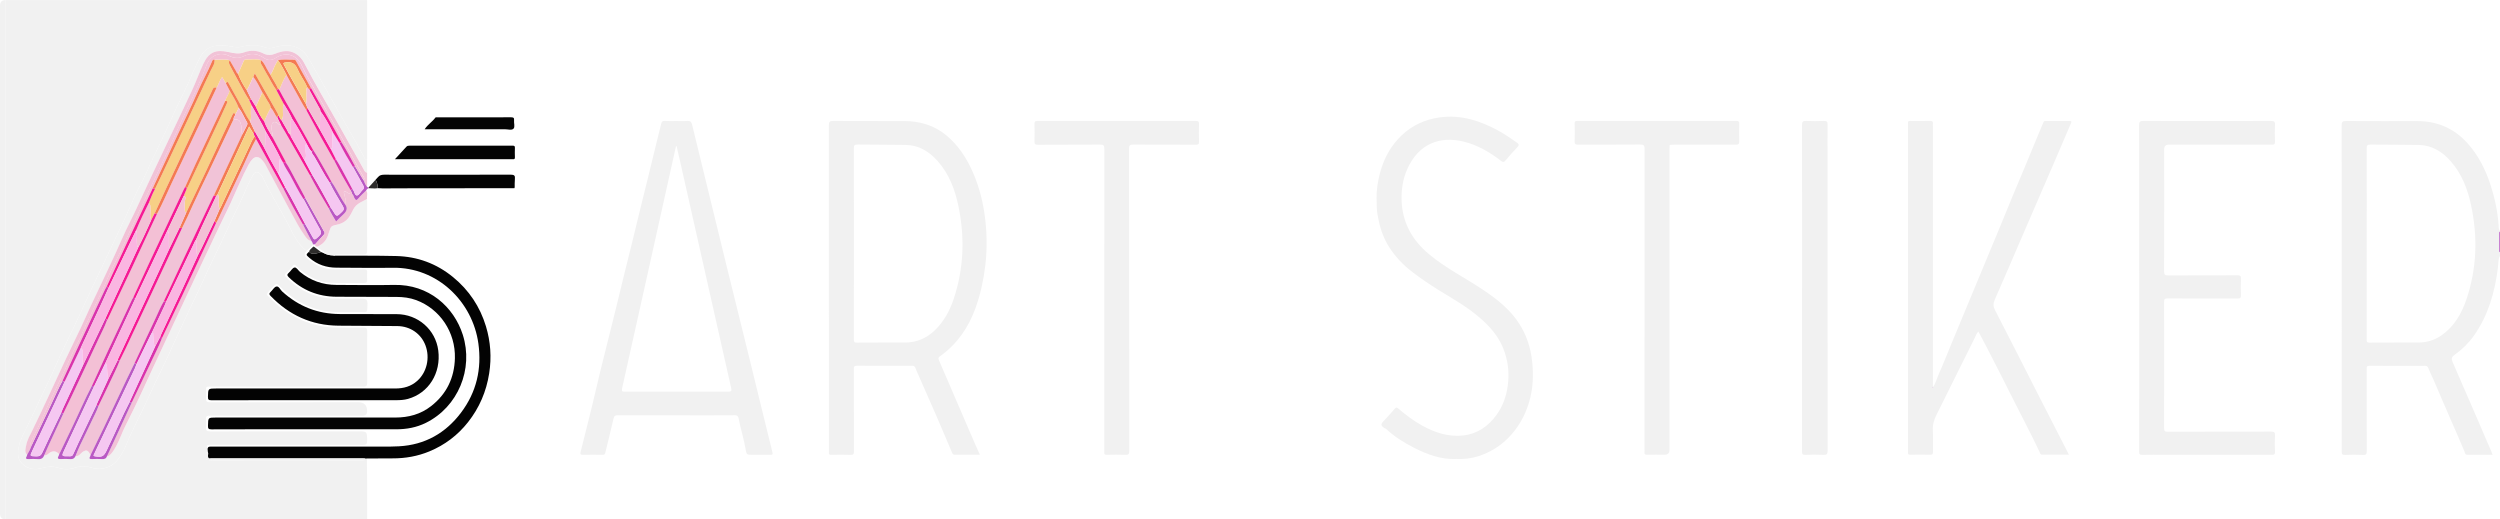 <svg width="231" height="48" viewBox="0 0 231 48" fill="none" xmlns="http://www.w3.org/2000/svg">
<g clip-path="url(#clip0_130_1938)">
<path d="M33.899 42.367C33.908 43.022 33.919 43.674 33.921 44.329C33.924 45.551 33.921 46.773 33.921 47.992H0.528V0.005H33.921C33.921 4.929 33.921 9.852 33.921 14.775C33.726 14.767 33.677 14.589 33.614 14.468C32.815 12.964 31.95 11.496 31.11 10.016C30.237 8.479 29.394 6.926 28.513 5.392C28.299 5.016 28.005 4.679 27.602 4.471C26.965 4.145 26.303 4.137 25.622 4.304C25.276 4.389 24.944 4.531 24.568 4.4C23.832 4.14 23.086 4.107 22.325 4.318C22.13 4.372 21.905 4.392 21.68 4.348C21.211 4.257 20.736 4.183 20.25 4.203C19.459 4.233 18.872 4.567 18.504 5.268C18.084 6.071 17.735 6.907 17.367 7.734C16.95 8.674 16.459 9.578 16.047 10.518C15.226 12.386 14.301 14.208 13.472 16.074C13.175 16.742 12.791 17.375 12.497 18.044C11.503 20.312 10.427 22.545 9.365 24.784C8.794 25.986 8.228 27.189 7.679 28.4C6.757 30.427 5.733 32.408 4.846 34.452C4.489 35.274 4.069 36.066 3.701 36.882C3.306 37.756 2.886 38.619 2.471 39.488C2.199 40.055 1.873 40.6 1.744 41.233C1.617 41.844 1.585 42.427 2.095 42.896C2.633 43.389 3.273 43.433 3.937 43.241C4.431 43.099 4.906 43.071 5.406 43.233C5.914 43.397 6.446 43.394 6.952 43.216C7.462 43.038 7.945 43.044 8.456 43.216C9.302 43.498 10.295 43.208 10.809 42.57C11.157 42.134 11.44 41.649 11.649 41.14C12.341 39.449 13.236 37.855 13.969 36.186C14.386 35.238 14.864 34.318 15.303 33.378C16.22 31.408 17.104 29.422 18.053 27.468C18.627 26.29 19.132 25.082 19.717 23.91C20.365 22.611 20.953 21.279 21.576 19.97C21.889 19.309 22.221 18.657 22.515 17.986C22.778 17.378 23.034 16.762 23.374 16.186C23.58 15.838 23.788 15.808 24.069 16.096C24.143 16.172 24.22 16.257 24.266 16.353C24.928 17.784 25.768 19.118 26.509 20.504C27.014 21.452 27.423 22.496 28.324 23.189C28.129 23.416 28.068 23.605 28.348 23.846C29.092 24.49 29.919 24.901 30.926 24.896C31.827 24.89 32.727 24.901 33.628 24.89C33.855 24.888 33.946 24.956 33.927 25.189C33.91 25.405 33.91 25.627 33.927 25.844C33.943 26.068 33.869 26.151 33.633 26.148C32.612 26.137 31.591 26.164 30.572 26.134C29.971 26.115 29.397 25.931 28.851 25.66C28.294 25.384 27.805 25.024 27.382 24.575C27.28 24.466 27.173 24.386 27.066 24.553C26.891 24.825 26.644 25.027 26.419 25.249C26.284 25.381 26.287 25.471 26.421 25.594C26.663 25.816 26.888 26.052 27.149 26.255C28.197 27.068 29.378 27.537 30.709 27.581C31.467 27.605 32.225 27.586 32.982 27.586C34.006 27.586 34.004 27.586 33.927 28.614C33.916 28.759 33.877 28.838 33.718 28.833C32.535 28.797 31.349 28.926 30.171 28.756C29.312 28.633 28.502 28.348 27.736 27.923C26.989 27.509 26.347 26.978 25.762 26.37C25.62 26.222 25.518 26.186 25.367 26.359C25.169 26.592 24.936 26.789 24.747 27.035C24.637 27.178 24.656 27.255 24.771 27.359C25.101 27.663 25.403 27.994 25.751 28.277C27.297 29.531 29.051 30.219 31.047 30.271C31.893 30.293 32.738 30.285 33.584 30.271C33.864 30.266 33.932 30.359 33.93 30.625C33.919 32.189 33.913 33.753 33.932 35.318C33.938 35.655 33.842 35.734 33.512 35.731C28.848 35.72 24.181 35.723 19.517 35.723C19.429 35.723 19.341 35.729 19.253 35.723C19.099 35.715 19.036 35.781 19.039 35.934C19.045 36.208 19.064 36.482 19.034 36.753C19.001 37.085 19.108 37.175 19.448 37.172C23.992 37.161 28.538 37.164 33.081 37.164C33.645 37.164 33.926 37.441 33.924 37.994C33.924 38.272 33.779 38.411 33.488 38.411C29.886 38.411 26.287 38.411 22.685 38.411C21.598 38.411 20.511 38.419 19.423 38.405C19.138 38.403 18.992 38.455 19.031 38.778C19.058 39.005 19.056 39.238 19.031 39.466C18.995 39.789 19.124 39.863 19.434 39.86C23.978 39.849 28.524 39.855 33.068 39.855C33.921 39.855 33.908 39.855 33.927 40.709C33.935 41.025 33.844 41.109 33.526 41.109C30.1 41.099 26.677 41.101 23.25 41.101C21.977 41.101 20.703 41.101 19.432 41.101C19.088 41.101 19.045 41.178 19.182 41.485C19.19 41.586 19.201 41.69 19.209 41.792C19.036 41.737 19.039 41.863 19.036 41.97C19.031 42.118 19.036 42.266 19.036 42.416C19.053 42.449 19.064 42.507 19.086 42.512C19.154 42.529 19.157 42.463 19.168 42.416C19.209 42.411 19.253 42.408 19.294 42.403C19.347 42.644 19.541 42.54 19.671 42.54C24.217 42.545 28.766 42.545 33.312 42.545C33.389 42.545 33.466 42.542 33.542 42.545C33.663 42.548 33.721 42.485 33.735 42.37C33.787 42.37 33.842 42.37 33.894 42.37L33.899 42.367Z" fill="#F1F1F1"/>
<path d="M230.994 23.638C230.813 23.994 230.854 24.389 230.805 24.764C230.517 27.008 229.913 29.14 228.589 31.016C228.103 31.704 227.5 32.293 226.81 32.783C226.525 32.986 226.489 33.148 226.629 33.471C227.84 36.233 229.029 39.003 230.223 41.772C230.253 41.841 230.272 41.915 230.311 42.022C229.517 42.022 228.746 42.022 227.974 42.022C227.769 42.022 227.76 41.813 227.714 41.704C227.305 40.72 226.874 39.748 226.445 38.772C225.918 37.575 225.413 36.37 224.894 35.17C224.721 34.772 224.526 34.386 224.362 33.986C224.299 33.836 224.213 33.803 224.065 33.803C222.352 33.805 220.642 33.811 218.929 33.8C218.676 33.8 218.682 33.918 218.682 34.099C218.684 36.624 218.679 39.153 218.69 41.679C218.69 41.962 218.632 42.052 218.336 42.035C217.789 42.008 217.238 42.011 216.691 42.035C216.42 42.046 216.373 41.953 216.373 41.707C216.381 37.967 216.378 34.224 216.378 30.485C216.378 24.183 216.378 17.885 216.37 11.583C216.37 11.279 216.425 11.181 216.754 11.181C218.962 11.197 221.166 11.186 223.373 11.189C225.213 11.189 226.761 11.868 227.991 13.227C229.001 14.345 229.663 15.668 230.127 17.09C230.517 18.285 230.777 19.509 230.868 20.767C230.882 20.959 230.86 21.172 230.992 21.348V21.413C230.942 21.427 230.923 21.463 230.923 21.509C230.923 22.082 230.923 22.652 230.923 23.224C230.923 23.271 230.942 23.307 230.992 23.32V23.649L230.994 23.638ZM218.684 22.504C218.684 25.457 218.684 28.411 218.684 31.364C218.684 31.548 218.684 31.66 218.934 31.66C220.45 31.646 221.962 31.66 223.478 31.649C224.266 31.644 224.988 31.419 225.633 30.959C226.789 30.134 227.456 28.964 227.898 27.66C228.867 24.794 228.955 21.874 228.32 18.929C227.999 17.438 227.456 16.041 226.426 14.877C225.649 14 224.699 13.419 223.497 13.394C222.006 13.364 220.513 13.381 219.019 13.361C218.739 13.359 218.682 13.444 218.682 13.709C218.693 16.641 218.687 19.572 218.687 22.504H218.684Z" fill="#F1F1F1"/>
<path d="M0.526 0.005V47.994C0.175 47.994 0 47.819 0 47.468C0 31.821 0 16.177 0 0.531C0 0.18 0.175 0.005 0.526 0.005Z" fill="#F1F1F1"/>
<path d="M230.994 23.31C230.944 23.296 230.925 23.26 230.925 23.214C230.925 22.641 230.925 22.071 230.925 21.499C230.925 21.452 230.944 21.416 230.994 21.403V23.307V23.31Z" fill="#B959C4"/>
<path d="M90.545 42.019C89.738 42.019 88.983 42.019 88.228 42.019C88.124 42.019 88.044 41.989 87.997 41.88C87.476 40.655 86.957 39.43 86.427 38.211C85.911 37.022 85.375 35.838 84.859 34.647C84.772 34.441 84.67 34.238 84.601 34.033C84.53 33.827 84.431 33.795 84.25 33.797C82.559 33.8 80.87 33.806 79.179 33.795C78.941 33.795 78.894 33.863 78.894 34.088C78.902 36.625 78.894 39.164 78.905 41.701C78.905 41.948 78.858 42.038 78.589 42.03C77.996 42.008 77.403 42.017 76.81 42.027C76.634 42.03 76.569 41.978 76.593 41.806C76.602 41.751 76.593 41.696 76.593 41.641C76.593 31.619 76.593 21.6 76.585 11.578C76.585 11.238 76.678 11.173 77 11.175C79.174 11.189 81.345 11.181 83.52 11.184C84.977 11.184 86.312 11.567 87.445 12.51C88.505 13.389 89.249 14.504 89.815 15.742C90.366 16.956 90.729 18.23 90.935 19.54C91.193 21.203 91.242 22.871 91.039 24.556C90.877 25.893 90.594 27.195 90.141 28.455C89.491 30.263 88.439 31.795 86.852 32.921C86.688 33.036 86.685 33.115 86.756 33.279C87.879 35.877 88.999 38.48 90.119 41.08C90.251 41.384 90.391 41.685 90.545 42.025V42.019ZM78.902 22.499C78.902 25.452 78.902 28.405 78.897 31.359C78.897 31.567 78.918 31.663 79.171 31.66C80.654 31.647 82.133 31.655 83.616 31.652C84.686 31.652 85.601 31.263 86.372 30.523C87.215 29.715 87.753 28.721 88.118 27.633C89.054 24.83 89.159 21.973 88.568 19.09C88.25 17.534 87.701 16.066 86.614 14.855C85.839 13.992 84.9 13.416 83.709 13.392C82.218 13.362 80.725 13.381 79.231 13.356C78.951 13.351 78.894 13.433 78.897 13.699C78.907 16.63 78.902 19.562 78.902 22.493V22.499Z" fill="#F1F1F1"/>
<path d="M178.603 35.775C178.867 35.411 178.96 34.973 179.141 34.57C179.556 33.641 179.926 32.693 180.316 31.753C180.657 30.934 180.997 30.112 181.337 29.293C181.689 28.449 182.038 27.605 182.389 26.764C182.784 25.811 183.18 24.86 183.575 23.907C183.97 22.953 184.371 22.003 184.764 21.049C185.162 20.088 185.552 19.121 185.95 18.159C186.35 17.195 186.759 16.236 187.16 15.274C187.503 14.449 187.844 13.619 188.187 12.795C188.393 12.299 188.604 11.808 188.807 11.312C188.851 11.208 188.906 11.175 189.022 11.178C189.757 11.186 190.493 11.184 191.229 11.178C191.399 11.178 191.437 11.211 191.361 11.384C190.754 12.778 190.161 14.178 189.56 15.575C188.665 17.652 187.764 19.726 186.866 21.8C186.018 23.767 185.178 25.737 184.313 27.696C184.157 28.049 184.165 28.315 184.346 28.666C185.692 31.266 187.009 33.88 188.338 36.485C189.233 38.238 190.133 39.989 191.031 41.74C191.07 41.816 191.105 41.893 191.166 42.014C190.315 42.014 189.499 42.014 188.684 42.014C188.522 42.014 188.503 41.866 188.459 41.77C187.731 40.208 186.919 38.691 186.147 37.154C185.274 35.416 184.401 33.679 183.504 31.953C183.278 31.521 183.051 31.085 182.803 30.636C182.628 30.8 182.567 31.019 182.471 31.211C181.291 33.578 180.121 35.953 178.938 38.318C178.71 38.775 178.567 39.227 178.595 39.748C178.631 40.414 178.595 41.082 178.606 41.751C178.611 41.97 178.543 42.025 178.331 42.019C177.727 42.005 177.123 42.008 176.519 42.019C176.349 42.019 176.275 41.975 176.3 41.8C176.308 41.734 176.3 41.669 176.3 41.603C176.3 31.603 176.3 21.603 176.3 11.603C176.3 11.118 176.248 11.181 176.714 11.178C177.252 11.178 177.791 11.189 178.329 11.173C178.551 11.167 178.631 11.241 178.6 11.452C178.589 11.526 178.6 11.605 178.6 11.682C178.6 19.57 178.6 27.46 178.6 35.348C178.6 35.49 178.606 35.633 178.609 35.775C178.6 35.795 178.584 35.814 178.587 35.83C178.595 35.866 178.614 35.863 178.622 35.83C178.625 35.814 178.611 35.792 178.606 35.775H178.603Z" fill="#F1F1F1"/>
<path d="M62.499 11.181C62.829 11.181 63.161 11.203 63.488 11.175C63.77 11.153 63.889 11.252 63.952 11.526C64.339 13.148 64.742 14.77 65.138 16.389C65.783 19.025 66.422 21.663 67.07 24.299C67.823 27.362 68.586 30.422 69.338 33.488C70.016 36.246 70.68 39.011 71.367 41.767C71.422 41.992 71.375 42.027 71.169 42.025C70.609 42.016 70.049 42.022 69.489 42.022C69.011 42.022 68.978 42 68.904 41.551C68.74 40.567 68.429 39.619 68.243 38.644C68.204 38.444 68.111 38.364 67.877 38.367C66.296 38.381 64.715 38.375 63.136 38.373C61.127 38.373 59.117 38.375 57.11 38.37C56.874 38.37 56.751 38.397 56.69 38.677C56.46 39.726 56.18 40.767 55.935 41.814C55.897 41.983 55.842 42.025 55.683 42.025C55.068 42.019 54.453 42.014 53.838 42.025C53.627 42.03 53.605 41.94 53.646 41.773C53.984 40.425 54.327 39.077 54.656 37.726C54.933 36.589 55.189 35.449 55.466 34.312C55.93 32.416 56.41 30.526 56.88 28.63C57.16 27.496 57.432 26.359 57.709 25.222C57.934 24.299 58.17 23.378 58.395 22.457C58.672 21.32 58.947 20.183 59.224 19.049C59.428 18.219 59.636 17.389 59.839 16.559C60.141 15.332 60.438 14.104 60.737 12.877C60.855 12.392 60.981 11.91 61.097 11.425C61.138 11.246 61.209 11.164 61.415 11.175C61.775 11.197 62.14 11.181 62.502 11.181H62.499ZM62.508 13.471C62.469 13.529 62.453 13.54 62.45 13.556C60.797 20.992 59.15 28.43 57.486 35.863C57.418 36.175 57.506 36.192 57.767 36.189C60.937 36.181 64.108 36.181 67.279 36.189C67.567 36.189 67.622 36.129 67.559 35.846C66 28.948 64.449 22.049 62.895 15.151C62.771 14.6 62.642 14.052 62.508 13.466V13.471Z" fill="#F1F1F1"/>
<path d="M197.661 26.592C197.661 21.581 197.664 16.57 197.653 11.562C197.653 11.238 197.738 11.175 198.051 11.175C201.979 11.186 205.911 11.186 209.839 11.175C210.116 11.175 210.226 11.222 210.21 11.526C210.182 12.038 210.188 12.553 210.21 13.068C210.221 13.326 210.13 13.373 209.894 13.37C206.734 13.362 203.572 13.364 200.412 13.364C200.117 13.364 199.97 13.506 199.97 13.789C199.97 17.553 199.975 21.315 199.962 25.079C199.962 25.389 200.052 25.447 200.34 25.447C202.471 25.436 204.598 25.447 206.729 25.436C206.979 25.436 207.08 25.485 207.066 25.759C207.042 26.26 207.042 26.767 207.066 27.268C207.08 27.542 206.976 27.584 206.732 27.584C204.579 27.575 202.43 27.584 200.277 27.573C200.008 27.573 199.962 27.652 199.962 27.899C199.97 31.784 199.973 35.666 199.959 39.551C199.959 39.863 200.063 39.896 200.329 39.893C203.5 39.885 206.674 39.893 209.845 39.882C210.125 39.882 210.226 39.937 210.21 40.236C210.182 40.737 210.182 41.244 210.21 41.745C210.226 42.033 210.084 42.025 209.88 42.025C206.589 42.022 203.294 42.025 200.003 42.025C199.322 42.025 198.641 42.011 197.96 42.03C197.71 42.038 197.656 41.967 197.658 41.726C197.667 37.208 197.664 32.69 197.664 28.173V26.597L197.661 26.592Z" fill="#F1F1F1"/>
<path d="M134.564 42.411C133.153 42.468 131.893 42 130.682 41.386C129.737 40.907 128.84 40.348 128.06 39.619C128.033 39.592 127.978 39.592 127.945 39.57C127.566 39.329 127.56 39.2 127.865 38.885C128.217 38.52 128.554 38.14 128.884 37.756C128.999 37.622 129.065 37.636 129.194 37.745C129.899 38.34 130.63 38.898 131.445 39.345C132.609 39.981 133.842 40.381 135.176 40.241C136.494 40.101 137.507 39.4 138.278 38.337C138.866 37.531 139.184 36.611 139.316 35.644C139.478 34.447 139.349 33.279 138.877 32.134C138.407 30.994 137.625 30.134 136.713 29.345C135.519 28.309 134.141 27.556 132.809 26.726C132.019 26.23 131.25 25.704 130.506 25.137C129.672 24.501 128.966 23.764 128.4 22.896C127.901 22.134 127.58 21.296 127.396 20.394C127.316 20.011 127.226 19.611 127.217 19.238C127.206 18.627 127.168 18.011 127.242 17.392C127.313 16.811 127.429 16.244 127.596 15.688C127.964 14.468 128.584 13.392 129.51 12.509C130.501 11.564 131.695 11.025 133.054 10.844C135.006 10.584 136.771 11.156 138.454 12.077C139.044 12.4 139.596 12.784 140.148 13.167C140.345 13.307 140.4 13.405 140.197 13.611C139.813 13.997 139.459 14.414 139.107 14.83C138.973 14.989 138.882 15.008 138.709 14.874C137.671 14.071 136.543 13.408 135.261 13.09C133.015 12.534 131.072 13.301 130.034 15.619C129.641 16.498 129.488 17.444 129.504 18.403C129.543 20.493 130.44 22.153 132.041 23.49C133.6 24.792 135.42 25.688 137.087 26.814C138.355 27.671 139.552 28.611 140.389 29.929C141.051 30.97 141.421 32.099 141.561 33.321C141.712 34.63 141.66 35.92 141.281 37.184C140.908 38.425 140.282 39.529 139.371 40.455C138.591 41.246 137.663 41.811 136.595 42.153C135.925 42.367 135.247 42.441 134.566 42.408L134.564 42.411Z" fill="#F1F1F1"/>
<path d="M104.34 27.732C104.34 32.37 104.337 37.008 104.348 41.647C104.348 41.975 104.261 42.044 103.953 42.027C103.396 42 102.833 42.014 102.273 42.025C102.089 42.027 102.007 41.978 102.034 41.789C102.045 41.715 102.034 41.636 102.034 41.559C102.034 32.293 102.034 23.027 102.042 13.762C102.042 13.416 101.946 13.359 101.628 13.362C99.728 13.378 97.831 13.362 95.931 13.378C95.624 13.381 95.575 13.288 95.585 13.016C95.607 12.504 95.602 11.989 95.585 11.474C95.58 11.255 95.621 11.175 95.865 11.175C100.749 11.184 105.633 11.184 110.52 11.175C110.739 11.175 110.797 11.238 110.789 11.452C110.775 12 110.77 12.545 110.789 13.093C110.797 13.34 110.704 13.373 110.487 13.373C108.554 13.364 106.624 13.373 104.692 13.362C104.409 13.362 104.326 13.419 104.326 13.718C104.337 18.389 104.335 23.06 104.335 27.732H104.34Z" fill="#F1F1F1"/>
<path d="M154.272 13.463C154.269 13.595 154.261 13.726 154.261 13.855C154.261 23.096 154.261 32.34 154.261 41.581C154.261 41.871 154.109 42.017 153.805 42.017C153.267 42.017 152.729 42.008 152.191 42.019C152.01 42.022 151.928 41.976 151.952 41.787C151.963 41.702 151.952 41.611 151.952 41.523C151.952 32.272 151.952 23.017 151.961 13.765C151.961 13.439 151.889 13.354 151.554 13.356C149.644 13.376 147.736 13.359 145.825 13.37C145.572 13.37 145.487 13.313 145.498 13.05C145.52 12.504 145.512 11.956 145.498 11.409C145.495 11.222 145.548 11.173 145.734 11.173C150.64 11.178 155.546 11.178 160.452 11.173C160.66 11.173 160.71 11.239 160.707 11.436C160.693 11.973 160.688 12.507 160.707 13.044C160.718 13.315 160.625 13.373 160.372 13.37C158.472 13.362 156.575 13.365 154.676 13.367C154.555 13.367 154.437 13.381 154.316 13.387C154.256 13.381 154.256 13.417 154.264 13.46L154.272 13.463Z" fill="#F1F1F1"/>
<path d="M28.323 23.183C27.423 22.49 27.014 21.447 26.508 20.498C25.767 19.11 24.927 17.778 24.265 16.348C24.222 16.252 24.145 16.167 24.068 16.09C23.788 15.803 23.579 15.833 23.373 16.181C23.033 16.756 22.778 17.372 22.514 17.981C22.223 18.652 21.891 19.304 21.575 19.964C20.952 21.277 20.364 22.605 19.717 23.904C19.132 25.077 18.627 26.285 18.053 27.463C17.103 29.416 16.222 31.403 15.302 33.373C14.863 34.312 14.385 35.233 13.968 36.181C13.235 37.852 12.34 39.447 11.648 41.134C11.44 41.644 11.157 42.129 10.808 42.564C10.295 43.203 9.301 43.493 8.455 43.211C7.942 43.041 7.459 43.035 6.951 43.211C6.446 43.386 5.913 43.392 5.405 43.227C4.906 43.066 4.431 43.093 3.937 43.236C3.272 43.427 2.635 43.383 2.095 42.89C1.584 42.422 1.617 41.838 1.743 41.227C1.872 40.597 2.202 40.052 2.471 39.482C2.882 38.616 3.305 37.753 3.701 36.877C4.068 36.06 4.488 35.268 4.845 34.447C5.735 32.403 6.759 30.425 7.678 28.394C8.228 27.186 8.793 25.981 9.364 24.778C10.427 22.54 11.5 20.309 12.496 18.038C12.79 17.367 13.175 16.737 13.471 16.068C14.3 14.203 15.225 12.381 16.046 10.512C16.458 9.573 16.949 8.668 17.367 7.729C17.735 6.901 18.083 6.066 18.503 5.263C18.871 4.559 19.459 4.227 20.249 4.197C20.735 4.178 21.207 4.252 21.68 4.342C21.905 4.386 22.127 4.367 22.325 4.312C23.088 4.099 23.834 4.134 24.567 4.394C24.944 4.526 25.276 4.383 25.622 4.299C26.303 4.131 26.964 4.14 27.601 4.466C28.005 4.674 28.296 5.011 28.512 5.386C29.391 6.92 30.237 8.474 31.11 10.011C31.95 11.49 32.814 12.959 33.613 14.463C33.679 14.586 33.726 14.761 33.921 14.77C33.921 14.814 33.921 14.857 33.923 14.901C33.923 15.252 33.923 15.603 33.921 15.953C33.685 15.909 33.641 15.693 33.55 15.531C32.809 14.219 32.073 12.907 31.34 11.592C30.267 9.666 29.125 7.778 28.114 5.816C27.925 5.449 27.667 5.148 27.302 4.94C26.676 4.581 26.053 4.704 25.441 4.959C25.073 5.112 24.702 5.118 24.362 4.942C23.78 4.638 23.165 4.616 22.588 4.827C22.058 5.019 21.597 4.907 21.092 4.8C19.986 4.564 19.316 4.778 18.797 5.893C18.434 6.674 18.146 7.49 17.784 8.271C17.012 9.937 16.214 11.586 15.434 13.246C14.506 15.214 13.57 17.172 12.669 19.153C12.236 20.11 11.733 21.033 11.313 21.992C10.399 24.082 9.392 26.129 8.425 28.194C8.093 28.907 7.78 29.627 7.445 30.34C6.976 31.337 6.482 32.326 6.015 33.326C5.016 35.474 4.033 37.63 2.998 39.762C2.778 40.211 2.515 40.652 2.427 41.151C2.377 41.438 2.243 41.753 2.515 42.016C2.504 42.057 2.501 42.104 2.479 42.14C2.331 42.375 2.429 42.427 2.666 42.416C2.935 42.403 3.209 42.394 3.475 42.419C3.769 42.447 3.978 42.373 4.082 42.082C4.247 42.096 4.37 42.019 4.491 41.918C4.837 41.62 5.167 41.635 5.479 41.962C5.463 42.014 5.455 42.068 5.427 42.115C5.271 42.375 5.386 42.427 5.639 42.416C5.924 42.403 6.21 42.394 6.493 42.422C6.737 42.447 6.885 42.359 6.981 42.148C7.333 42.184 7.464 41.852 7.711 41.709C7.937 41.581 8.096 41.592 8.233 41.811C8.28 41.885 8.329 41.956 8.376 42.027C8.362 42.068 8.359 42.115 8.337 42.151C8.197 42.373 8.288 42.422 8.513 42.414C8.821 42.403 9.128 42.397 9.433 42.416C9.658 42.43 9.817 42.373 9.891 42.151C10.028 42.167 10.114 42.085 10.201 41.997C10.429 41.77 10.591 41.501 10.742 41.222C11.08 40.597 11.3 39.915 11.623 39.285C12.738 37.118 13.71 34.879 14.75 32.677C15.486 31.12 16.211 29.556 16.938 27.997C18.05 25.611 19.168 23.227 20.304 20.852C20.645 20.142 21.001 19.441 21.331 18.726C21.874 17.545 22.36 16.34 22.983 15.194C23.475 14.293 23.955 14.285 24.499 15.151C24.504 15.159 24.507 15.17 24.513 15.181C25.344 16.729 26.174 18.279 27.011 19.827C27.36 20.471 27.7 21.118 28.125 21.715C28.29 21.948 28.447 22.219 28.782 22.26C28.842 22.361 28.908 22.463 28.922 22.586C28.754 22.814 28.548 23.005 28.329 23.181L28.323 23.183Z" fill="#F1F1F1"/>
<path d="M166.513 26.605C166.513 21.586 166.516 16.564 166.505 11.545C166.505 11.238 166.593 11.164 166.884 11.175C167.433 11.197 167.982 11.197 168.528 11.175C168.814 11.164 168.877 11.268 168.871 11.534C168.858 12.485 168.866 13.438 168.866 14.389C168.866 23.468 168.866 32.545 168.874 41.625C168.874 41.959 168.795 42.049 168.462 42.03C167.916 42 167.364 42.005 166.818 42.03C166.546 42.041 166.502 41.945 166.502 41.701C166.508 36.671 166.508 31.638 166.508 26.608L166.513 26.605Z" fill="#F1F1F1"/>
<path d="M33.899 42.367C33.846 42.367 33.792 42.367 33.739 42.367C33.674 42.364 33.608 42.356 33.542 42.356C28.869 42.356 24.2 42.356 19.527 42.356C19.45 42.356 19.373 42.364 19.299 42.37C19.126 42.2 19.28 41.978 19.211 41.792C19.203 41.69 19.192 41.586 19.181 41.485C19.203 41.235 19.387 41.268 19.557 41.268C24.803 41.268 30.047 41.268 35.293 41.268C35.82 41.268 36.347 41.268 36.872 41.238C39.266 41.104 41.168 40.022 42.593 38.137C44.029 36.241 44.526 34.085 44.202 31.737C43.672 27.901 40.443 24.677 36.287 24.742C34.566 24.77 32.842 24.737 31.118 24.734C30.16 24.734 29.308 24.452 28.581 23.819C28.257 23.537 28.254 23.537 28.57 23.244C28.631 23.403 28.765 23.419 28.91 23.435C29.18 23.466 29.418 23.356 29.668 23.29C29.77 23.331 29.871 23.375 29.973 23.416C30.223 23.534 30.486 23.597 30.764 23.6C30.813 23.608 30.862 23.613 30.912 23.622C32.809 23.63 34.709 23.613 36.605 23.657C38.571 23.704 40.328 24.351 41.86 25.603C43.34 26.814 44.353 28.34 44.902 30.153C45.33 31.57 45.432 33.016 45.201 34.493C44.94 36.175 44.292 37.682 43.246 39.008C42.297 40.211 41.108 41.115 39.678 41.707C38.579 42.161 37.448 42.359 36.268 42.353C35.477 42.353 34.689 42.359 33.899 42.364V42.367Z" fill="#030303"/>
<path d="M47.488 17.389C44.38 17.392 41.276 17.394 38.168 17.397C37.234 17.397 36.301 17.405 35.37 17.408C35.217 17.4 35.066 17.392 34.912 17.386C34.907 17.109 34.835 16.849 34.706 16.605C34.78 16.523 34.857 16.441 34.931 16.361C35.082 16.181 35.274 16.142 35.508 16.142C39.401 16.148 43.291 16.153 47.183 16.137C47.532 16.137 47.609 16.238 47.576 16.55C47.548 16.811 47.562 17.074 47.557 17.334C47.532 17.35 47.51 17.37 47.485 17.386L47.488 17.389Z" fill="#030303"/>
<path d="M30.912 23.625C30.863 23.617 30.813 23.611 30.764 23.603C30.753 23.537 30.745 23.455 30.665 23.458C30.418 23.463 30.207 23.323 29.968 23.31C29.789 23.082 29.454 23.058 29.306 22.792C29.877 22.564 30.218 22.143 30.369 21.553C30.399 21.439 30.456 21.329 30.484 21.214C30.541 20.97 30.684 20.855 30.931 20.808C31.409 20.718 31.857 20.562 32.178 20.159C32.378 19.91 32.507 19.622 32.65 19.34C32.916 18.817 33.441 18.639 33.916 18.389L33.921 18.586C33.921 18.915 33.921 19.241 33.921 19.57C33.921 20.762 33.913 21.951 33.926 23.143C33.929 23.422 33.869 23.523 33.567 23.515C32.812 23.493 32.054 23.507 31.299 23.51C31.162 23.51 31.008 23.471 30.915 23.628L30.912 23.625Z" fill="#F1F1F1"/>
<path d="M36.493 14.71C36.866 14.304 37.209 13.937 37.547 13.562C37.632 13.466 37.731 13.46 37.841 13.46C41.014 13.46 44.185 13.46 47.359 13.457C47.532 13.457 47.587 13.504 47.578 13.677C47.565 13.962 47.567 14.247 47.578 14.529C47.584 14.674 47.532 14.729 47.392 14.712C47.326 14.704 47.26 14.712 47.194 14.712C43.757 14.712 40.322 14.712 36.885 14.712C36.767 14.712 36.652 14.712 36.495 14.712L36.493 14.71Z" fill="#030303"/>
<path d="M39.238 11.945C39.535 11.488 39.957 11.247 40.229 10.866C40.262 10.822 40.397 10.844 40.484 10.844C42.73 10.844 44.979 10.844 47.224 10.838C47.43 10.838 47.523 10.88 47.499 11.101C47.469 11.37 47.609 11.721 47.447 11.89C47.282 12.063 46.928 11.943 46.659 11.943C44.325 11.948 41.989 11.943 39.655 11.943H39.241L39.238 11.945Z" fill="#030303"/>
<path d="M178.603 35.775C178.608 35.794 178.622 35.814 178.619 35.83C178.611 35.865 178.592 35.865 178.584 35.83C178.581 35.814 178.597 35.794 178.606 35.775H178.603Z" fill="#B959C4"/>
<path d="M47.488 17.389C47.513 17.372 47.535 17.353 47.559 17.337C47.567 17.394 47.535 17.4 47.488 17.389Z" fill="#2D2C2B"/>
<path d="M154.272 13.463C154.264 13.422 154.266 13.384 154.324 13.389C154.307 13.414 154.288 13.438 154.272 13.463Z" fill="#F1F1F1"/>
<path d="M19.299 42.37C19.376 42.364 19.453 42.356 19.527 42.356C24.2 42.356 28.869 42.356 33.542 42.356C33.608 42.356 33.674 42.361 33.74 42.367C33.729 42.482 33.671 42.545 33.547 42.542C33.471 42.542 33.394 42.542 33.317 42.542C28.771 42.542 24.222 42.542 19.675 42.537C19.547 42.537 19.352 42.641 19.299 42.4V42.367V42.37Z" fill="#F1F1F1"/>
<path d="M19.298 42.37V42.403C19.257 42.408 19.213 42.411 19.172 42.416C19.128 42.416 19.085 42.416 19.041 42.416C19.041 42.268 19.035 42.118 19.041 41.97C19.044 41.863 19.041 41.74 19.213 41.792C19.282 41.978 19.131 42.197 19.301 42.37H19.298Z" fill="#F1F1F1"/>
<path d="M19.038 42.416C19.082 42.416 19.126 42.416 19.17 42.416C19.159 42.463 19.156 42.529 19.088 42.513C19.066 42.507 19.055 42.449 19.038 42.416Z" fill="#F1F1F1"/>
<path d="M5.472 41.962C5.16 41.635 4.831 41.62 4.483 41.918C4.365 42.019 4.239 42.099 4.074 42.082C4.225 41.745 4.371 41.408 4.525 41.074C4.966 40.118 5.408 39.164 5.853 38.211C6.117 37.666 6.383 37.12 6.641 36.572C7.454 34.849 8.272 33.129 9.071 31.4C9.351 30.797 9.672 30.214 9.894 29.586C9.911 29.559 9.933 29.534 9.946 29.504C10.723 27.855 11.503 26.208 12.277 24.559C13.021 22.967 13.757 21.372 14.498 19.781C15.006 18.852 15.41 17.874 15.863 16.92C17.257 13.983 18.633 11.038 20.016 8.098C20.208 7.794 20.282 7.425 20.521 7.118C20.65 7.329 20.76 7.515 20.873 7.699C20.985 7.915 21.095 8.131 21.208 8.348C21.175 8.715 20.897 8.986 20.815 9.334C19.904 11.271 18.987 13.208 18.078 15.145C17.749 15.846 17.436 16.556 17.114 17.26C17.054 17.375 16.991 17.49 16.933 17.608C15.92 19.762 14.905 21.912 13.894 24.068C13.356 25.214 12.832 26.364 12.302 27.512C12.264 27.578 12.22 27.638 12.187 27.707C11.454 29.266 10.718 30.825 9.99 32.386C9.485 33.471 8.988 34.562 8.489 35.652C7.83 36.907 7.278 38.214 6.66 39.49C6.262 40.315 5.87 41.14 5.474 41.967L5.472 41.962Z" fill="#F3C0D5"/>
<path d="M8.37 42.03C8.324 41.959 8.274 41.888 8.227 41.814C8.087 41.595 7.928 41.584 7.706 41.712C7.459 41.852 7.324 42.184 6.976 42.151C7.118 41.811 7.247 41.466 7.404 41.134C7.78 40.337 8.184 39.554 8.546 38.754C8.735 38.34 8.977 37.948 9.103 37.504C9.413 36.866 9.732 36.233 10.028 35.589C10.377 34.825 10.781 34.085 11.077 33.296C11.245 32.956 11.42 32.617 11.582 32.274C12.384 30.57 13.183 28.869 13.982 27.165C14.929 25.14 15.873 23.113 16.82 21.088C17.183 20.378 17.507 19.652 17.836 18.926C18.305 17.893 18.813 16.877 19.299 15.852C20.062 14.247 20.82 12.639 21.583 11.03C22.132 11.055 22.152 11.085 22.3 11.625C22.371 11.888 22.253 12.17 22.399 12.422C21.932 13.417 21.465 14.408 21.001 15.406C20.587 16.291 20.178 17.178 19.766 18.066C19.733 18.123 19.695 18.175 19.667 18.236C18.8 20.063 17.932 21.888 17.07 23.718C16.422 25.093 15.783 26.471 15.14 27.847C14.849 28.323 14.646 28.844 14.407 29.345C13.743 30.748 13.089 32.154 12.433 33.556C12.178 34.077 11.92 34.592 11.673 35.115C10.989 36.556 10.314 38 9.628 39.441C9.216 40.31 8.793 41.17 8.373 42.036L8.37 42.03Z" fill="#F1C3D7"/>
<path d="M33.921 15.959C33.921 16.398 33.921 16.833 33.921 17.272C33.759 17.08 33.674 16.847 33.575 16.625C33.754 16.485 33.597 16.362 33.539 16.255C32.74 14.8 31.933 13.351 31.126 11.902C30.561 10.891 29.984 9.888 29.419 8.88C28.897 7.946 28.345 7.033 27.89 6.061C27.437 5.088 26.445 4.71 25.46 5.367C25.119 5.595 24.743 5.606 24.411 5.367C23.807 4.937 23.168 4.874 22.523 5.195C22.047 5.43 21.614 5.378 21.177 5.167C20.28 4.735 19.407 5.159 19.077 6.044C18.314 8.107 17.265 10.039 16.378 12.047C15.711 13.554 15 15.044 14.289 16.529C13.191 18.825 12.099 21.124 11.042 23.441C10.704 24.178 10.289 24.877 9.985 25.625C9.263 27.384 8.346 29.052 7.599 30.8C7.292 31.524 6.877 32.203 6.567 32.921C5.773 34.745 4.837 36.502 4.055 38.329C3.703 39.151 3.292 39.948 2.907 40.759C2.841 40.896 2.762 41.039 2.916 41.176C2.814 41.474 2.674 41.754 2.507 42.02C2.235 41.757 2.369 41.441 2.419 41.154C2.507 40.652 2.77 40.214 2.99 39.765C4.027 37.633 5.008 35.477 6.007 33.329C6.473 32.329 6.965 31.34 7.437 30.343C7.772 29.633 8.085 28.91 8.417 28.198C9.383 26.132 10.391 24.085 11.305 21.995C11.725 21.036 12.228 20.11 12.661 19.157C13.562 17.178 14.498 15.217 15.426 13.25C16.208 11.589 17.007 9.94 17.776 8.274C18.138 7.493 18.427 6.677 18.789 5.896C19.308 4.778 19.978 4.565 21.084 4.803C21.589 4.913 22.05 5.025 22.58 4.83C23.159 4.619 23.772 4.641 24.354 4.946C24.694 5.121 25.065 5.115 25.433 4.962C26.047 4.707 26.671 4.584 27.294 4.943C27.656 5.151 27.917 5.455 28.106 5.819C29.117 7.781 30.259 9.669 31.332 11.595C32.065 12.91 32.801 14.225 33.542 15.535C33.635 15.696 33.679 15.913 33.913 15.957L33.921 15.959Z" fill="#F1C3D7"/>
<path d="M28.776 22.263C28.441 22.222 28.287 21.951 28.12 21.718C27.695 21.123 27.351 20.474 27.005 19.83C26.168 18.282 25.339 16.731 24.507 15.183C24.502 15.172 24.499 15.164 24.494 15.153C23.95 14.285 23.47 14.293 22.978 15.197C22.355 16.34 21.869 17.548 21.325 18.729C20.996 19.444 20.639 20.145 20.299 20.855C19.162 23.23 18.047 25.613 16.933 28C16.205 29.559 15.481 31.123 14.745 32.679C13.704 34.882 12.733 37.118 11.618 39.288C11.294 39.918 11.075 40.597 10.737 41.224C10.586 41.504 10.424 41.775 10.196 42C10.108 42.087 10.023 42.17 9.886 42.153C10.201 41.471 10.52 40.789 10.836 40.107C11.289 39.129 11.739 38.148 12.189 37.167C12.779 35.926 13.378 34.688 13.96 33.441C14.297 32.72 14.671 32.014 14.956 31.268C15.591 29.934 16.233 28.602 16.861 27.263C17.899 25.052 18.929 22.835 19.961 20.625C20.008 20.54 20.062 20.457 20.104 20.37C20.889 18.698 21.669 17.024 22.462 15.359C22.86 14.52 23.214 13.663 23.659 12.849C23.955 13.392 24.252 13.937 24.554 14.479C25.1 15.468 25.649 16.457 26.195 17.444C26.756 18.567 27.37 19.663 27.994 20.75C28.255 21.255 28.515 21.759 28.776 22.263Z" fill="#F1C3D7"/>
<path d="M12.192 37.167C11.742 38.148 11.289 39.126 10.839 40.107C10.523 40.789 10.208 41.471 9.889 42.154C9.815 42.375 9.656 42.433 9.431 42.419C9.126 42.4 8.816 42.403 8.511 42.416C8.286 42.425 8.195 42.375 8.335 42.154C8.357 42.118 8.36 42.071 8.374 42.03C8.791 41.167 9.214 40.304 9.628 39.436C10.312 37.995 10.99 36.551 11.674 35.11C11.921 34.586 12.181 34.071 12.434 33.551C12.514 33.562 12.574 33.595 12.601 33.674C12.552 33.806 12.511 33.943 12.45 34.069C11.391 36.299 10.331 38.526 9.269 40.754C9.082 41.148 8.89 41.543 8.706 41.937C8.665 42.025 8.569 42.132 8.783 42.162C9.428 42.258 9.587 42.181 9.867 41.597C9.944 41.438 10.01 41.279 10.087 41.121C10.726 39.806 11.287 38.455 11.965 37.162C12.041 37.162 12.118 37.167 12.195 37.167H12.192Z" fill="#B959C4"/>
<path d="M9.103 37.501C8.974 37.942 8.732 38.334 8.546 38.751C8.18 39.553 7.78 40.337 7.404 41.131C7.247 41.463 7.115 41.808 6.975 42.148C6.879 42.359 6.731 42.444 6.487 42.422C6.204 42.394 5.916 42.403 5.633 42.416C5.38 42.427 5.265 42.375 5.421 42.115C5.449 42.068 5.457 42.014 5.474 41.962C5.869 41.137 6.259 40.309 6.66 39.485C7.277 38.208 7.829 36.901 8.488 35.647C8.554 35.668 8.62 35.69 8.686 35.715C7.78 37.655 6.876 39.594 5.968 41.531C5.669 42.167 5.663 42.164 6.38 42.156C6.531 42.156 6.668 42.178 6.753 41.983C7.058 41.296 7.387 40.616 7.708 39.937C8.095 39.12 8.488 38.304 8.881 37.488C8.955 37.49 9.029 37.493 9.103 37.498V37.501Z" fill="#B959C4"/>
<path d="M2.507 42.019C2.674 41.754 2.814 41.474 2.916 41.175C3.525 39.893 4.132 38.608 4.744 37.329C5.087 36.611 5.392 35.874 5.782 35.178C5.826 35.258 5.903 35.263 5.982 35.258C4.991 37.376 4 39.493 3.004 41.611C2.743 42.164 2.737 42.148 3.344 42.167C3.632 42.175 3.783 42.099 3.909 41.819C4.47 40.586 5.065 39.37 5.65 38.148C5.719 38.17 5.787 38.192 5.856 38.214C5.414 39.167 4.969 40.123 4.527 41.077C4.373 41.411 4.228 41.748 4.077 42.085C3.973 42.376 3.764 42.45 3.47 42.422C3.201 42.397 2.929 42.406 2.66 42.419C2.424 42.43 2.325 42.378 2.474 42.143C2.496 42.107 2.498 42.06 2.509 42.019H2.507Z" fill="#B959C4"/>
<path d="M28.776 22.263C28.515 21.759 28.255 21.255 27.994 20.751C28.059 20.729 28.125 20.707 28.191 20.682C28.384 21.022 28.584 21.359 28.768 21.704C29.056 22.239 29.04 22.228 29.476 21.817C29.701 21.603 29.709 21.452 29.556 21.181C29.031 20.263 28.546 19.326 28.043 18.395C28.114 18.367 28.164 18.318 28.194 18.25C28.782 19.31 29.369 20.37 29.965 21.425C30.039 21.556 29.981 21.619 29.904 21.704C29.638 21.995 29.377 22.288 29.114 22.578C29.048 22.578 28.982 22.584 28.916 22.584C28.905 22.46 28.837 22.362 28.776 22.258V22.263Z" fill="#B959C4"/>
<path d="M28.57 23.247C28.603 23.044 28.795 22.965 28.911 22.825C28.968 22.753 29.02 22.797 29.075 22.841C29.27 22.995 29.471 23.143 29.668 23.293C29.419 23.359 29.183 23.471 28.911 23.439C28.765 23.422 28.631 23.403 28.57 23.247Z" fill="#2D2C2B"/>
<path d="M29.973 23.419C29.973 23.381 29.97 23.345 29.97 23.307C30.209 23.32 30.42 23.463 30.667 23.455C30.747 23.455 30.755 23.537 30.766 23.6C30.489 23.6 30.225 23.537 29.976 23.416L29.973 23.419Z" fill="#F1F1F1"/>
<path d="M34.041 17.34C34.263 17.096 34.486 16.852 34.705 16.608C34.834 16.852 34.903 17.113 34.911 17.389C34.824 17.397 34.733 17.406 34.645 17.414C34.447 17.406 34.25 17.397 34.049 17.389C34.055 17.37 34.052 17.354 34.038 17.337L34.041 17.34Z" fill="#2D2C2B"/>
<path d="M29.111 22.581C29.375 22.288 29.635 21.995 29.902 21.707C29.978 21.622 30.036 21.562 29.962 21.428C29.366 20.373 28.782 19.31 28.191 18.252C27.878 17.669 27.574 17.085 27.252 16.507C26.981 16.014 26.744 15.502 26.423 15.036C26.382 14.948 26.341 14.858 26.294 14.773C25.91 14.055 25.526 13.337 25.141 12.619C25.243 12.559 25.202 12.48 25.182 12.392C25.128 12.115 25.037 11.838 25.105 11.556C25.174 11.261 25.344 11.206 25.6 11.354C25.718 11.422 25.789 11.578 25.959 11.559C26.086 11.773 26.217 11.986 26.341 12.203C27.11 13.543 27.878 14.885 28.647 16.225C29.182 17.252 29.767 18.25 30.363 19.244C30.552 19.671 30.805 20.061 31.046 20.469C31.266 20.255 31.461 20.049 31.672 19.86C31.994 19.573 32.194 19.271 31.867 18.863C32.048 18.523 31.829 18.211 31.804 17.882C31.799 17.822 31.73 17.756 31.79 17.702C31.862 17.636 31.939 17.693 31.999 17.732C32.166 17.836 32.32 17.962 32.537 17.929C32.658 18.019 32.669 18.17 32.735 18.291C32.853 18.499 32.924 18.57 33.111 18.334C33.322 18.066 33.591 17.844 33.836 17.6C34.017 17.847 33.871 18.126 33.915 18.389C33.443 18.639 32.916 18.819 32.65 19.34C32.507 19.619 32.375 19.907 32.177 20.159C31.856 20.562 31.409 20.718 30.931 20.808C30.684 20.855 30.538 20.97 30.484 21.214C30.456 21.329 30.398 21.439 30.368 21.554C30.217 22.143 29.877 22.565 29.306 22.792C29.18 22.781 29.108 22.715 29.108 22.584L29.111 22.581Z" fill="#F1C3D7"/>
<path d="M34.053 17.389C33.956 17.433 33.877 17.493 33.841 17.597C33.597 17.841 33.328 18.063 33.116 18.331C32.93 18.567 32.858 18.496 32.74 18.288C32.672 18.167 32.663 18.014 32.543 17.926C32.499 17.816 32.452 17.707 32.408 17.597C32.455 17.548 32.501 17.501 32.551 17.452C32.567 17.466 32.587 17.479 32.597 17.496C32.748 17.679 32.779 18.058 32.974 18.058C33.182 18.058 33.311 17.721 33.498 17.556C33.685 17.389 33.633 17.255 33.531 17.079C33.218 16.532 32.916 15.978 32.611 15.425C32.677 15.403 32.743 15.381 32.809 15.359C33.064 15.781 33.319 16.2 33.575 16.622C33.676 16.847 33.759 17.077 33.921 17.268C33.962 17.29 34 17.312 34.041 17.337C34.055 17.351 34.058 17.37 34.053 17.389Z" fill="#B959C4"/>
<path d="M28.376 39.666C25.433 39.666 22.492 39.66 19.549 39.674C19.267 39.674 19.209 39.597 19.217 39.331C19.236 38.583 19.223 38.581 19.959 38.581C25.479 38.581 31.003 38.581 36.524 38.581C37.745 38.581 38.868 38.282 39.837 37.523C41.273 36.4 41.984 34.909 42.033 33.101C42.099 30.712 40.661 28.55 38.459 27.731C37.866 27.512 37.251 27.436 36.62 27.436C34.775 27.436 32.93 27.433 31.088 27.419C29.389 27.408 27.925 26.814 26.698 25.633C26.523 25.463 26.501 25.359 26.693 25.197C26.877 25.044 27.011 24.759 27.209 24.718C27.393 24.677 27.547 24.981 27.72 25.123C28.697 25.929 29.82 26.323 31.082 26.326C32.861 26.329 34.64 26.364 36.417 26.326C39.623 26.26 41.94 28.356 42.764 30.937C43.771 34.099 42.322 37.603 39.346 39.074C38.486 39.498 37.567 39.668 36.609 39.666C33.863 39.657 31.121 39.666 28.376 39.666Z" fill="#030303"/>
<path d="M28.263 36.978C25.353 36.978 22.445 36.975 19.535 36.984C19.277 36.984 19.209 36.918 19.214 36.663C19.231 35.896 19.22 35.896 20.002 35.896C25.512 35.896 31.022 35.896 36.532 35.896C37.292 35.896 37.975 35.71 38.557 35.189C39.436 34.403 39.749 33.069 39.312 31.91C38.906 30.836 37.912 30.143 36.718 30.129C34.906 30.11 33.097 30.107 31.285 30.093C28.793 30.074 26.717 29.121 24.998 27.34C24.861 27.197 24.85 27.115 24.998 26.981C25.185 26.814 25.331 26.518 25.534 26.474C25.764 26.425 25.891 26.765 26.069 26.929C27.574 28.302 29.342 29.008 31.381 29.017C33.138 29.025 34.892 29.022 36.65 29.027C38.618 29.033 40.249 30.458 40.496 32.384C40.765 34.477 39.606 36.326 37.696 36.858C37.333 36.959 36.962 36.978 36.589 36.978C33.811 36.978 31.035 36.978 28.257 36.978H28.263Z" fill="#030303"/>
<path d="M20.872 7.696C20.76 7.512 20.65 7.326 20.521 7.115C20.282 7.425 20.208 7.792 20.018 8.096C19.873 8.074 19.744 8.055 19.662 8.23C19.343 8.923 19.014 9.611 18.69 10.304C17.589 12.644 16.488 14.981 15.39 17.32C15.019 18.11 14.662 18.904 14.297 19.696L13.979 20.31C13.803 19.962 13.938 19.592 13.899 19.236C13.883 19.069 13.924 18.885 13.737 18.778C13.913 18.337 14.083 17.893 14.314 17.477C14.498 17.093 14.687 16.712 14.868 16.329C16.405 13.06 17.948 9.794 19.472 6.521C19.62 6.203 19.862 5.904 19.823 5.515C20.29 5.529 20.76 5.427 21.221 5.564C21.119 5.721 21.144 5.866 21.229 6.022C21.449 6.422 21.649 6.833 21.874 7.23C22.261 7.907 22.593 8.616 23.024 9.268C23.107 9.441 23.186 9.614 23.269 9.786C23.148 9.926 23.2 10.093 23.184 10.252C23.151 10.581 23.266 10.921 23.104 11.241C22.698 10.652 22.415 9.992 22.053 9.378C21.74 8.844 21.457 8.29 21.149 7.753C21.095 7.658 21.012 7.438 20.867 7.701L20.872 7.696Z" fill="#F7D086"/>
<path d="M20.812 9.329C20.897 8.981 21.172 8.709 21.205 8.342C21.509 8.879 21.842 9.4 22.064 9.978C21.957 10.181 21.853 10.386 21.746 10.589C21.644 10.356 21.559 10.43 21.479 10.603C21.194 11.205 20.908 11.805 20.625 12.408C20.112 13.507 19.607 14.608 19.088 15.701C18.468 17.014 17.839 18.323 17.213 19.633C17.103 19.6 17.054 19.523 17.059 19.413C17.079 19.101 17.021 18.789 17.098 18.477C17.131 18.351 17.219 18.162 16.966 18.123C17.068 17.882 17.166 17.641 17.268 17.4C17.293 17.364 17.323 17.331 17.339 17.293C18.38 15.085 19.418 12.877 20.455 10.666C20.625 10.301 20.785 9.931 20.955 9.564C21.026 9.408 21.023 9.307 20.812 9.326V9.329Z" fill="#F7D086"/>
<path d="M14.297 19.696C14.66 18.904 15.019 18.11 15.39 17.321C16.488 14.981 17.589 12.644 18.69 10.304C19.014 9.614 19.343 8.926 19.662 8.23C19.741 8.055 19.873 8.072 20.019 8.096C18.635 11.039 17.26 13.984 15.865 16.918C15.412 17.872 15.008 18.85 14.501 19.778C14.435 19.751 14.366 19.724 14.3 19.696H14.297Z" fill="#F47A53"/>
<path d="M22.064 9.981C21.842 9.403 21.51 8.879 21.205 8.345C21.093 8.129 20.983 7.912 20.87 7.696C21.016 7.433 21.098 7.652 21.153 7.748C21.46 8.285 21.743 8.838 22.056 9.372C22.416 9.989 22.698 10.646 23.108 11.235C23.248 11.526 23.39 11.819 23.53 12.109L23.421 12.351C23.291 12.14 23.165 11.929 23.02 11.69C22.976 11.778 22.948 11.835 22.921 11.893C22.372 13.071 21.82 14.246 21.274 15.425C20.878 16.274 20.486 17.123 20.09 17.975C20.049 18.027 20.011 18.079 19.97 18.131L19.764 18.055C20.176 17.167 20.585 16.282 20.999 15.394C21.463 14.4 21.933 13.405 22.396 12.411C22.534 12.142 22.668 11.871 22.808 11.603C22.863 11.498 22.885 11.397 22.822 11.296C22.556 10.863 22.38 10.381 22.067 9.975L22.064 9.981Z" fill="#F47A53"/>
<path d="M17.27 17.402C17.169 17.644 17.07 17.885 16.968 18.126C16.463 19.194 15.958 20.263 15.453 21.331C15.168 21.942 14.882 22.556 14.594 23.167C13.899 24.638 13.202 26.107 12.505 27.578C12.436 27.556 12.367 27.534 12.299 27.509C12.829 26.361 13.356 25.211 13.891 24.066C14.901 21.912 15.917 19.759 16.93 17.605C16.985 17.488 17.051 17.372 17.111 17.257C17.163 17.307 17.215 17.356 17.268 17.405L17.27 17.402Z" fill="#F51A95"/>
<path d="M14.297 19.696C14.363 19.723 14.432 19.751 14.498 19.778C13.757 21.372 13.021 22.967 12.277 24.556C11.505 26.205 10.723 27.852 9.946 29.501C9.932 29.531 9.91 29.556 9.894 29.584C9.845 29.526 9.792 29.468 9.743 29.411C10.232 28.351 10.72 27.293 11.212 26.235C11.733 25.11 12.255 23.981 12.777 22.855C13.21 22.022 13.603 21.17 13.982 20.312L14.3 19.698L14.297 19.696Z" fill="#F51A95"/>
<path d="M9.743 29.411C9.792 29.468 9.844 29.526 9.894 29.583C9.669 30.211 9.347 30.794 9.07 31.397C8.271 33.126 7.453 34.846 6.641 36.57C6.383 37.118 6.116 37.663 5.853 38.208C5.784 38.186 5.715 38.164 5.647 38.142C5.696 38.022 5.74 37.898 5.795 37.781C6.418 36.438 7.041 35.096 7.665 33.753C7.986 33.077 8.31 32.403 8.634 31.726C9.004 30.953 9.372 30.181 9.743 29.405V29.411Z" fill="#D934AC"/>
<path d="M17.27 17.402C17.218 17.353 17.166 17.304 17.114 17.255C17.435 16.55 17.748 15.841 18.077 15.139C18.986 13.2 19.9 11.265 20.814 9.328C21.026 9.309 21.031 9.411 20.957 9.567C20.79 9.934 20.63 10.304 20.457 10.668C19.42 12.879 18.382 15.087 17.342 17.296C17.322 17.334 17.295 17.367 17.27 17.402Z" fill="#F47A53"/>
<path d="M12.302 27.51C12.371 27.532 12.439 27.554 12.508 27.578C12.03 28.606 11.55 29.633 11.072 30.66C10.627 31.619 10.185 32.578 9.743 33.54C9.392 34.266 9.041 34.992 8.686 35.718C8.62 35.696 8.555 35.674 8.489 35.65C8.988 34.562 9.485 33.471 9.99 32.384C10.718 30.822 11.454 29.263 12.187 27.704C12.22 27.636 12.264 27.573 12.302 27.51Z" fill="#D934AC"/>
<path d="M16.82 21.082C15.876 23.107 14.929 25.134 13.982 27.159C13.183 28.863 12.384 30.567 11.582 32.269C11.42 32.614 11.247 32.951 11.077 33.291C11.006 33.288 10.934 33.285 10.863 33.282C10.882 33.23 10.896 33.178 10.918 33.129C11.969 30.874 13.024 28.622 14.075 26.37C14.619 25.203 15.157 24.033 15.697 22.866C15.997 22.25 16.296 21.633 16.595 21.017C16.669 21.038 16.744 21.058 16.818 21.08L16.82 21.082Z" fill="#F51A95"/>
<path d="M16.82 21.082C16.746 21.06 16.672 21.041 16.598 21.019C16.804 20.559 17.01 20.096 17.213 19.636C17.839 18.326 18.468 17.016 19.088 15.704C19.607 14.608 20.112 13.507 20.625 12.411C20.908 11.808 21.194 11.208 21.479 10.605C21.562 10.433 21.647 10.359 21.745 10.592C21.696 10.74 21.564 10.855 21.581 11.027C20.82 12.636 20.06 14.244 19.297 15.849C18.811 16.874 18.303 17.89 17.834 18.923C17.504 19.649 17.18 20.375 16.818 21.085L16.82 21.082Z" fill="#F47A53"/>
<path d="M19.764 18.058C19.832 18.082 19.901 18.11 19.97 18.134C19.528 19.071 19.086 20.008 18.646 20.948C18.457 21.354 18.284 21.765 18.103 22.173C18.031 22.228 18.007 22.31 17.971 22.389C17.098 24.228 16.22 26.066 15.341 27.902C15.272 27.88 15.207 27.858 15.138 27.833C15.78 26.458 16.42 25.08 17.068 23.704C17.93 21.874 18.797 20.049 19.665 18.222C19.692 18.165 19.731 18.11 19.764 18.052V18.058Z" fill="#F51A95"/>
<path d="M15.137 27.838C15.206 27.86 15.272 27.882 15.341 27.907C15.291 28.027 15.25 28.148 15.195 28.266C14.811 29.09 14.424 29.912 14.037 30.734C13.99 30.819 13.943 30.904 13.899 30.992C13.466 31.885 13.032 32.781 12.598 33.674C12.571 33.594 12.508 33.562 12.431 33.551C13.089 32.145 13.743 30.74 14.405 29.34C14.643 28.838 14.847 28.318 15.137 27.841V27.838Z" fill="#D934AC"/>
<path d="M21.581 11.025C21.564 10.852 21.696 10.737 21.745 10.589C21.852 10.386 21.957 10.184 22.064 9.978C22.379 10.383 22.555 10.866 22.819 11.299C22.882 11.4 22.86 11.504 22.805 11.605C22.665 11.874 22.53 12.142 22.393 12.414C22.248 12.164 22.366 11.882 22.294 11.616C22.146 11.077 22.127 11.046 21.578 11.022L21.581 11.025Z" fill="#F3C0D5"/>
<path d="M10.863 33.285C10.934 33.288 11.005 33.291 11.077 33.293C10.778 34.08 10.377 34.822 10.028 35.587C9.734 36.23 9.413 36.863 9.103 37.502C9.029 37.499 8.955 37.496 8.881 37.491C8.919 37.4 8.952 37.31 8.993 37.219C9.334 36.477 9.674 35.737 10.014 34.995C10.297 34.425 10.58 33.855 10.866 33.285H10.863Z" fill="#D934AC"/>
<path d="M21.221 5.561C20.76 5.424 20.29 5.526 19.823 5.512C19.64 5.482 19.607 5.627 19.557 5.742C19.187 6.646 18.698 7.493 18.305 8.389C17.712 9.748 17.053 11.079 16.425 12.425C15.648 14.085 14.877 15.745 14.1 17.408C13.328 19.035 12.554 20.663 11.791 22.293C11.143 23.677 10.506 25.063 9.864 26.449C9.806 26.553 9.743 26.655 9.691 26.764C8.851 28.556 8.008 30.345 7.17 32.139C6.698 33.151 6.24 34.164 5.773 35.178C5.383 35.874 5.081 36.611 4.735 37.329C4.123 38.608 3.516 39.893 2.907 41.175C2.753 41.041 2.833 40.896 2.899 40.759C3.28 39.948 3.692 39.151 4.046 38.329C4.829 36.501 5.765 34.745 6.558 32.92C6.868 32.203 7.283 31.523 7.59 30.8C8.337 29.052 9.254 27.383 9.976 25.625C10.284 24.877 10.698 24.178 11.033 23.441C12.09 21.126 13.183 18.827 14.281 16.529C14.992 15.041 15.706 13.553 16.37 12.046C17.257 10.041 18.305 8.107 19.069 6.044C19.395 5.159 20.271 4.734 21.169 5.167C21.605 5.378 22.039 5.43 22.514 5.194C23.159 4.874 23.799 4.937 24.403 5.367C24.738 5.605 25.111 5.594 25.451 5.367C26.437 4.709 27.428 5.087 27.881 6.06C28.334 7.033 28.889 7.948 29.41 8.879C29.976 9.89 30.552 10.893 31.118 11.901C31.927 13.351 32.732 14.8 33.531 16.255C33.588 16.361 33.745 16.485 33.566 16.625C33.311 16.203 33.056 15.783 32.8 15.361C32.405 14.605 32.002 13.855 31.543 13.131C31.351 12.778 31.167 12.422 30.969 12.071C30.225 10.756 29.476 9.444 28.729 8.131C28.273 7.307 27.815 6.479 27.359 5.655C27.321 5.586 27.285 5.512 27.195 5.515C26.687 5.531 26.176 5.438 25.674 5.564C25.611 5.677 25.553 5.792 25.484 5.901C25.287 6.219 25.232 6.611 24.974 6.898C24.919 6.808 24.864 6.712 24.806 6.624C24.567 6.271 24.46 5.83 24.106 5.55C23.637 5.424 23.159 5.52 22.684 5.504C22.582 5.501 22.539 5.586 22.503 5.668C22.333 6.055 22.163 6.444 21.992 6.83C21.869 6.775 21.847 6.646 21.786 6.548C21.594 6.219 21.405 5.89 21.215 5.561H21.221Z" fill="#F3C0D5"/>
<path d="M19.961 20.624C18.929 22.838 17.899 25.052 16.862 27.263C16.233 28.6 15.593 29.934 14.956 31.268C14.907 31.213 14.858 31.161 14.808 31.107C14.822 31.066 14.83 31.022 14.849 30.983C15.571 29.433 16.299 27.885 17.021 26.334C17.457 25.394 17.886 24.455 18.319 23.515C18.424 23.312 18.531 23.115 18.63 22.909C19.028 22.079 19.42 21.249 19.816 20.419C19.865 20.487 19.967 20.52 19.958 20.627L19.961 20.624Z" fill="#F51A95"/>
<path d="M19.962 20.625C19.967 20.518 19.866 20.485 19.819 20.417C19.978 20.047 20.137 19.677 20.299 19.304C20.324 19.269 20.354 19.236 20.371 19.197C21.255 17.315 22.136 15.43 23.025 13.551C23.176 13.23 23.297 12.888 23.533 12.608C23.605 12.671 23.635 12.756 23.66 12.844C23.212 13.658 22.858 14.515 22.463 15.354C21.672 17.022 20.89 18.696 20.104 20.365C20.063 20.452 20.011 20.534 19.962 20.619V20.625Z" fill="#F47A53"/>
<path d="M14.811 31.107C14.86 31.162 14.91 31.214 14.959 31.269C14.674 32.014 14.3 32.718 13.963 33.441C13.381 34.688 12.782 35.926 12.192 37.167C12.115 37.167 12.038 37.162 11.961 37.162C12.219 36.597 12.477 36.03 12.738 35.466C13.263 34.326 13.79 33.189 14.317 32.049C14.482 31.734 14.646 31.419 14.808 31.107H14.811Z" fill="#D934AC"/>
<path d="M23.659 12.847C23.634 12.759 23.604 12.674 23.533 12.611C23.494 12.526 23.459 12.441 23.42 12.353C23.456 12.274 23.494 12.192 23.53 12.112C23.804 12.586 24.079 13.063 24.351 13.537C24.768 14.356 25.199 15.167 25.666 15.962C25.902 16.419 26.135 16.874 26.371 17.331C26.292 17.337 26.229 17.364 26.195 17.441C25.646 16.452 25.1 15.466 24.554 14.477C24.255 13.934 23.958 13.392 23.659 12.847Z" fill="#F51A95"/>
<path d="M26.195 17.441C26.228 17.364 26.294 17.337 26.371 17.331C27.03 18.419 27.571 19.573 28.189 20.682C28.123 20.704 28.057 20.726 27.991 20.751C27.368 19.66 26.753 18.567 26.193 17.444L26.195 17.441Z" fill="#D934AC"/>
<path d="M14.32 32.052C13.793 33.192 13.265 34.329 12.741 35.468C12.48 36.033 12.222 36.597 11.964 37.164C11.286 38.46 10.723 39.811 10.086 41.126C10.009 41.282 9.941 41.444 9.867 41.603C9.587 42.189 9.427 42.263 8.782 42.167C8.568 42.137 8.667 42.03 8.705 41.943C8.889 41.545 9.079 41.153 9.268 40.759C10.328 38.532 11.39 36.301 12.45 34.074C12.51 33.945 12.552 33.811 12.601 33.679C13.035 32.786 13.469 31.89 13.902 30.997C13.946 30.91 13.993 30.825 14.04 30.74C14.221 30.775 14.147 30.923 14.163 31.027C14.215 31.37 14.163 31.732 14.32 32.058V32.052Z" fill="#F5C7F1"/>
<path d="M10.015 34.997C9.674 35.74 9.334 36.48 8.993 37.222C8.952 37.31 8.919 37.403 8.881 37.493C8.491 38.31 8.098 39.126 7.709 39.943C7.385 40.622 7.058 41.301 6.753 41.989C6.665 42.184 6.528 42.159 6.38 42.162C5.661 42.167 5.669 42.173 5.968 41.537C6.877 39.6 7.78 37.66 8.686 35.721C9.037 34.995 9.389 34.269 9.743 33.542C9.858 33.644 9.875 33.77 9.888 33.918C9.921 34.279 9.902 34.649 10.015 35V34.997Z" fill="#F5C7F1"/>
<path d="M7.668 33.756C7.045 35.099 6.419 36.441 5.798 37.783C5.743 37.901 5.699 38.025 5.65 38.145C5.068 39.367 4.472 40.584 3.909 41.816C3.78 42.096 3.632 42.173 3.344 42.164C2.737 42.145 2.743 42.164 3.004 41.608C3.997 39.49 4.988 37.373 5.982 35.255C6.191 34.816 6.402 34.375 6.611 33.937C6.891 33.351 7.171 32.762 7.451 32.175C7.602 32.2 7.627 32.321 7.638 32.438C7.649 32.567 7.638 32.696 7.643 32.825C7.657 33.134 7.607 33.447 7.668 33.756Z" fill="#F5C7F1"/>
<path d="M7.448 32.175C7.168 32.762 6.888 33.351 6.608 33.937C6.399 34.376 6.188 34.817 5.979 35.255C5.899 35.261 5.825 35.255 5.779 35.175C6.243 34.162 6.704 33.148 7.176 32.137C8.013 30.343 8.853 28.554 9.696 26.762C9.746 26.655 9.812 26.551 9.869 26.447C9.919 26.504 9.971 26.562 10.02 26.617C9.792 27.123 9.567 27.63 9.334 28.134C8.708 29.48 8.079 30.825 7.451 32.17L7.448 32.175Z" fill="#D934AC"/>
<path d="M28.191 20.682C27.571 19.573 27.03 18.419 26.374 17.331C26.138 16.874 25.904 16.419 25.668 15.962C25.872 15.937 25.811 15.781 25.822 15.66C25.855 15.307 25.742 14.94 25.91 14.597C25.995 14.742 26.08 14.89 26.165 15.036C26.327 15.452 26.599 15.805 26.813 16.192C27.222 16.929 27.574 17.693 28.046 18.394C28.548 19.326 29.034 20.263 29.558 21.181C29.712 21.449 29.704 21.603 29.479 21.816C29.042 22.227 29.059 22.238 28.771 21.704C28.584 21.359 28.386 21.022 28.194 20.682H28.191Z" fill="#F5C7F1"/>
<path d="M28.043 18.398C27.571 17.696 27.217 16.932 26.811 16.195C26.596 15.808 26.325 15.452 26.163 15.039C26.251 15.039 26.338 15.039 26.426 15.039C26.745 15.504 26.984 16.017 27.255 16.51C27.577 17.088 27.881 17.674 28.194 18.255C28.167 18.326 28.115 18.373 28.043 18.4V18.398Z" fill="#D934AC"/>
<path d="M32.406 17.6C32.449 17.709 32.496 17.819 32.54 17.929C32.323 17.964 32.169 17.835 32.002 17.731C31.942 17.693 31.867 17.636 31.793 17.701C31.73 17.759 31.802 17.822 31.807 17.882C31.834 18.208 32.054 18.523 31.87 18.863C31.782 18.726 31.694 18.592 31.609 18.452C31.277 17.91 31.005 17.329 30.635 16.808C30.544 16.636 30.459 16.457 30.358 16.29C29.874 15.477 29.449 14.627 28.924 13.835C28.334 12.789 27.752 11.737 27.154 10.696C26.698 9.901 26.226 9.118 25.803 8.304C26.006 7.833 26.179 7.348 26.47 6.92C26.709 7.359 26.942 7.8 27.192 8.233C27.574 8.89 27.898 9.575 28.32 10.208C28.782 11.063 29.24 11.92 29.71 12.773C30.094 13.471 30.495 14.159 30.887 14.852C31.354 15.789 31.873 16.698 32.406 17.6Z" fill="#F3C0D5"/>
<path d="M26.426 15.036C26.338 15.036 26.251 15.036 26.163 15.036C26.078 14.891 25.992 14.743 25.907 14.598C25.504 13.781 25.051 12.989 24.587 12.206C24.178 11.381 23.728 10.581 23.272 9.784C23.19 9.611 23.11 9.439 23.03 9.266C23.085 9.222 23.14 9.181 23.195 9.137C23.343 9.376 23.491 9.614 23.64 9.855C23.865 10.323 24.068 10.808 24.422 11.203C24.579 11.718 24.886 12.156 25.15 12.617C25.534 13.335 25.918 14.052 26.303 14.77C26.349 14.855 26.388 14.945 26.432 15.033L26.426 15.036Z" fill="#F51A95"/>
<path d="M28.653 16.222C27.884 14.882 27.116 13.54 26.347 12.2C26.223 11.984 26.091 11.77 25.965 11.556C25.85 11.329 25.737 11.099 25.622 10.871C25.647 10.789 25.672 10.704 25.696 10.622C25.836 10.764 25.853 10.989 26.017 11.115C26.185 11.408 26.347 11.707 26.523 11.997C26.621 12.159 26.649 12.378 26.863 12.458C26.825 12.526 26.858 12.589 26.888 12.641C27.297 13.356 27.709 14.069 28.117 14.784C28.362 15.241 28.609 15.699 28.853 16.159C28.787 16.181 28.719 16.203 28.653 16.225V16.222Z" fill="#F51A95"/>
<path d="M25.619 10.869C25.735 11.096 25.847 11.326 25.963 11.554C25.792 11.573 25.724 11.417 25.603 11.348C25.348 11.2 25.18 11.255 25.109 11.551C25.043 11.836 25.131 12.113 25.186 12.386C25.202 12.474 25.243 12.554 25.145 12.614C24.881 12.154 24.573 11.715 24.417 11.2C24.598 10.778 24.779 10.356 25.026 9.967C25.296 10.219 25.372 10.597 25.619 10.866V10.869Z" fill="#F3C0D5"/>
<path d="M30.637 16.806C31.008 17.326 31.28 17.907 31.612 18.45C31.697 18.587 31.785 18.724 31.873 18.86C32.197 19.269 31.999 19.57 31.678 19.858C31.467 20.047 31.272 20.25 31.052 20.466C30.811 20.058 30.558 19.666 30.369 19.241C30.434 19.219 30.497 19.197 30.563 19.175C30.624 19.266 30.684 19.354 30.742 19.447C31.115 20.069 31.104 20.061 31.62 19.556C31.804 19.375 31.799 19.252 31.672 19.033C31.269 18.334 30.83 17.655 30.484 16.924C30.511 16.849 30.569 16.819 30.643 16.811L30.637 16.806Z" fill="#B959C4"/>
<path d="M30.561 19.172C30.495 19.194 30.432 19.216 30.366 19.238C29.77 18.247 29.185 17.247 28.65 16.219C28.716 16.197 28.784 16.175 28.85 16.153C29.465 17.134 29.995 18.162 30.561 19.172Z" fill="#D934AC"/>
<path d="M32.611 15.428C32.916 15.978 33.218 16.534 33.531 17.082C33.633 17.258 33.685 17.392 33.498 17.559C33.311 17.723 33.182 18.06 32.974 18.06C32.779 18.06 32.746 17.682 32.597 17.499C32.584 17.482 32.565 17.469 32.551 17.455C32.43 17.227 32.315 16.995 32.188 16.77C31.807 16.079 31.461 15.367 31.033 14.699C30.868 14.375 30.706 14.052 30.541 13.729C30.722 13.712 30.692 13.575 30.695 13.46C30.703 13.025 30.709 12.589 30.717 12.156C30.931 12.504 31.142 12.849 31.357 13.197C31.738 13.962 32.164 14.699 32.614 15.428H32.611Z" fill="#F5C7F1"/>
<path d="M31.033 14.699C31.461 15.364 31.804 16.077 32.189 16.77C32.315 16.995 32.43 17.227 32.551 17.455C32.504 17.504 32.458 17.551 32.408 17.6C31.876 16.699 31.357 15.789 30.89 14.852C30.939 14.8 30.986 14.751 31.036 14.699H31.033Z" fill="#D934AC"/>
<path d="M32.612 15.428C32.164 14.702 31.739 13.962 31.355 13.198C31.42 13.176 31.483 13.154 31.549 13.132C32.008 13.852 32.411 14.606 32.807 15.362C32.741 15.384 32.675 15.406 32.609 15.428H32.612Z" fill="#D934AC"/>
<path d="M14.103 17.408C14.877 15.748 15.651 14.085 16.428 12.425C17.057 11.08 17.716 9.751 18.309 8.389C18.698 7.493 19.19 6.647 19.561 5.743C19.61 5.625 19.643 5.48 19.827 5.513C19.865 5.902 19.624 6.2 19.475 6.518C17.952 9.792 16.409 13.058 14.871 16.326C14.69 16.71 14.504 17.091 14.317 17.474C14.262 17.406 14.188 17.398 14.106 17.406L14.103 17.408Z" fill="#F47A53"/>
<path d="M13.982 20.31C13.606 21.17 13.214 22.022 12.777 22.852C12.634 22.729 12.656 22.562 12.645 22.4C12.615 22.025 12.728 21.644 12.579 21.277C12.934 20.428 13.332 19.6 13.741 18.778C13.93 18.885 13.886 19.069 13.903 19.236C13.938 19.595 13.807 19.965 13.982 20.31Z" fill="#F3C0D5"/>
<path d="M13.74 18.775C13.331 19.597 12.933 20.427 12.579 21.274C12.359 21.723 12.14 22.17 11.926 22.622C11.289 23.953 10.657 25.287 10.02 26.619C9.971 26.561 9.919 26.504 9.869 26.449C10.512 25.063 11.149 23.677 11.797 22.293C12.562 20.663 13.337 19.035 14.105 17.408C14.185 17.397 14.262 17.408 14.317 17.477C14.086 17.893 13.919 18.337 13.74 18.778V18.775Z" fill="#F51A95"/>
<path d="M23.271 9.784C23.727 10.581 24.177 11.383 24.586 12.205C24.474 12.279 24.504 12.395 24.504 12.496C24.501 12.753 24.504 13.008 24.504 13.266C24.504 13.383 24.523 13.512 24.353 13.534C24.078 13.06 23.804 12.584 23.532 12.11C23.392 11.819 23.249 11.526 23.109 11.236C23.269 10.918 23.156 10.575 23.186 10.246C23.203 10.088 23.151 9.92 23.271 9.781V9.784Z" fill="#F3C0D5"/>
<path d="M23.192 9.137C23.137 9.181 23.082 9.222 23.028 9.266C22.597 8.614 22.264 7.904 21.877 7.227C21.649 6.833 21.452 6.419 21.232 6.019C21.147 5.863 21.122 5.715 21.224 5.562C21.413 5.89 21.603 6.222 21.795 6.548C21.853 6.649 21.875 6.778 22.001 6.83C22.207 7.367 22.484 7.863 22.805 8.337C22.937 8.603 23.066 8.868 23.198 9.134L23.192 9.137Z" fill="#F47A53"/>
<path d="M17.216 19.636C17.011 20.096 16.805 20.559 16.602 21.019C16.302 21.636 16.003 22.252 15.704 22.868C15.588 22.797 15.616 22.679 15.616 22.575C15.616 22.282 15.616 21.992 15.616 21.699C15.616 21.553 15.597 21.416 15.46 21.331C15.965 20.263 16.47 19.195 16.975 18.126C17.227 18.164 17.14 18.353 17.107 18.479C17.027 18.792 17.085 19.104 17.068 19.416C17.063 19.526 17.112 19.603 17.222 19.636H17.216Z" fill="#F3C0D5"/>
<path d="M23.42 12.356C23.459 12.441 23.494 12.526 23.533 12.614C23.297 12.89 23.176 13.233 23.025 13.556C22.136 15.436 21.254 17.321 20.37 19.203C20.351 19.241 20.324 19.274 20.299 19.31C20.134 19.006 20.261 18.677 20.225 18.359C20.211 18.219 20.241 18.071 20.09 17.984C20.486 17.134 20.878 16.282 21.273 15.433C21.823 14.255 22.372 13.077 22.921 11.902C22.948 11.844 22.976 11.786 23.02 11.699C23.162 11.934 23.291 12.145 23.42 12.359V12.356Z" fill="#F7D086"/>
<path d="M20.087 17.981C20.241 18.069 20.208 18.217 20.222 18.356C20.255 18.671 20.131 19 20.296 19.307C20.137 19.677 19.977 20.047 19.816 20.419C19.42 21.25 19.028 22.082 18.63 22.913C18.531 23.118 18.424 23.315 18.319 23.518C18.122 23.482 18.19 23.326 18.179 23.206C18.144 22.863 18.256 22.512 18.102 22.178C18.284 21.77 18.457 21.359 18.646 20.954C19.082 20.014 19.527 19.077 19.969 18.14C20.011 18.088 20.049 18.036 20.09 17.984L20.087 17.981Z" fill="#F3C0D5"/>
<path d="M15.454 21.332C15.591 21.419 15.61 21.554 15.61 21.699C15.61 21.992 15.61 22.282 15.61 22.576C15.61 22.68 15.585 22.798 15.698 22.869C15.157 24.036 14.619 25.206 14.075 26.373C13.024 28.628 11.97 30.88 10.918 33.132C10.896 33.181 10.883 33.233 10.864 33.285C10.581 33.855 10.298 34.425 10.012 34.995C9.9 34.641 9.916 34.274 9.886 33.913C9.873 33.765 9.856 33.636 9.741 33.537C10.183 32.578 10.625 31.617 11.069 30.658C11.547 29.631 12.028 28.603 12.505 27.576C13.203 26.104 13.897 24.636 14.594 23.165C14.883 22.554 15.168 21.94 15.454 21.329V21.332Z" fill="#FAB5E1"/>
<path d="M10.021 26.619C10.655 25.288 11.289 23.953 11.926 22.622C12.14 22.173 12.362 21.723 12.579 21.274C12.727 21.641 12.615 22.025 12.645 22.397C12.659 22.559 12.634 22.729 12.777 22.849C12.255 23.975 11.734 25.104 11.212 26.23C10.723 27.288 10.235 28.348 9.743 29.405C9.373 30.178 9.005 30.951 8.634 31.726C8.31 32.403 7.989 33.077 7.665 33.753C7.605 33.444 7.654 33.132 7.64 32.822C7.635 32.693 7.646 32.562 7.635 32.436C7.624 32.318 7.599 32.197 7.448 32.173C8.077 30.827 8.706 29.482 9.332 28.137C9.565 27.633 9.79 27.126 10.018 26.619H10.021Z" fill="#FAB5E1"/>
<path d="M18.103 22.175C18.259 22.507 18.147 22.86 18.18 23.203C18.191 23.32 18.122 23.479 18.32 23.515C17.886 24.455 17.457 25.397 17.021 26.334C16.299 27.885 15.574 29.436 14.85 30.983C14.83 31.022 14.822 31.066 14.808 31.107C14.644 31.422 14.479 31.737 14.317 32.049C14.16 31.721 14.213 31.362 14.16 31.019C14.144 30.912 14.218 30.767 14.037 30.732C14.424 29.91 14.808 29.088 15.195 28.263C15.25 28.145 15.294 28.025 15.341 27.904C16.219 26.066 17.095 24.23 17.971 22.392C18.009 22.312 18.031 22.23 18.103 22.175Z" fill="#FAB5E1"/>
<path d="M22.803 8.34C22.485 7.863 22.204 7.367 21.998 6.833C22.169 6.447 22.339 6.06 22.509 5.671C22.545 5.589 22.589 5.504 22.69 5.507C23.165 5.523 23.643 5.427 24.112 5.553C24.069 5.704 24.069 5.833 24.167 5.978C24.332 6.222 24.445 6.499 24.601 6.748C24.93 7.274 25.175 7.852 25.554 8.348C25.784 8.778 26.015 9.208 26.243 9.638C26.086 9.737 26.16 9.893 26.147 10.027C26.111 10.389 26.24 10.77 26.015 11.11C25.85 10.981 25.834 10.759 25.694 10.617C25.686 10.575 25.688 10.526 25.666 10.49C24.966 9.263 24.263 8.038 23.541 6.775C23.484 6.915 23.44 7.014 23.399 7.112C23.19 7.518 23.05 7.953 22.8 8.34H22.803Z" fill="#F7D086"/>
<path d="M28.32 10.208C27.898 9.575 27.574 8.888 27.192 8.233C26.942 7.8 26.709 7.359 26.47 6.921C26.212 6.466 26.012 5.978 25.677 5.567C26.179 5.438 26.692 5.532 27.198 5.518C27.288 5.518 27.324 5.589 27.362 5.658C27.818 6.482 28.276 7.31 28.732 8.134C28.655 8.167 28.603 8.222 28.578 8.304C28.515 8.225 28.455 8.148 28.392 8.071C28.142 7.485 27.738 6.981 27.494 6.4C27.274 5.882 26.956 5.691 26.41 5.767C26.193 5.797 26.135 5.819 26.253 6.025C26.486 6.433 26.701 6.849 26.931 7.26C27.37 8.038 27.815 8.814 28.254 9.592C28.307 9.718 28.359 9.844 28.408 9.97C28.378 10.052 28.345 10.134 28.315 10.214L28.32 10.208Z" fill="#F47A53"/>
<path d="M25.68 5.567C26.015 5.978 26.215 6.466 26.473 6.921C26.182 7.348 26.009 7.833 25.806 8.304C25.77 8.271 25.732 8.239 25.696 8.206C25.504 7.745 25.207 7.343 24.98 6.902C25.238 6.614 25.293 6.222 25.49 5.904C25.559 5.795 25.616 5.68 25.68 5.567Z" fill="#F7D086"/>
<path d="M28.581 8.304C28.603 8.222 28.655 8.167 28.735 8.134C29.482 9.447 30.231 10.759 30.975 12.074C31.173 12.425 31.36 12.781 31.549 13.134C31.483 13.156 31.42 13.178 31.354 13.2C31.14 12.852 30.928 12.507 30.714 12.159C30.388 11.504 30.036 10.86 29.602 10.266C29.611 10.115 29.512 10.003 29.446 9.879C29.16 9.353 28.869 8.83 28.581 8.304Z" fill="#F51A95"/>
<path d="M24.977 6.901C25.205 7.342 25.502 7.745 25.694 8.205C25.647 8.255 25.601 8.304 25.554 8.351C25.175 7.855 24.933 7.277 24.601 6.751C24.445 6.501 24.332 6.225 24.168 5.981C24.069 5.836 24.069 5.704 24.113 5.556C24.464 5.836 24.574 6.274 24.813 6.63C24.87 6.715 24.925 6.811 24.98 6.904L24.977 6.901Z" fill="#F47A53"/>
<path d="M24.351 13.537C24.521 13.515 24.502 13.383 24.502 13.268C24.502 13.011 24.502 12.756 24.502 12.498C24.502 12.394 24.471 12.279 24.584 12.208C25.048 12.992 25.501 13.783 25.904 14.6C25.737 14.942 25.849 15.307 25.817 15.663C25.805 15.783 25.866 15.942 25.663 15.964C25.196 15.172 24.765 14.359 24.348 13.54L24.351 13.537Z" fill="#FAB5E1"/>
<path d="M25.553 8.351C25.599 8.301 25.646 8.252 25.693 8.206C25.729 8.238 25.767 8.271 25.803 8.304C26.226 9.118 26.698 9.901 27.153 10.696C27.752 11.737 28.337 12.789 28.924 13.836C28.913 13.921 28.88 13.986 28.781 13.989C28.562 13.789 28.466 13.51 28.323 13.263C27.906 12.485 27.472 11.715 26.989 10.975C26.783 10.507 26.508 10.077 26.242 9.644C26.011 9.214 25.781 8.784 25.553 8.354V8.351Z" fill="#F51A95"/>
<path d="M28.321 10.208C28.351 10.126 28.384 10.044 28.414 9.964C28.779 10.605 29.144 11.244 29.509 11.885C29.853 12.501 30.196 13.115 30.542 13.732C30.706 14.055 30.868 14.378 31.033 14.701C30.984 14.753 30.937 14.803 30.887 14.855C30.495 14.162 30.094 13.471 29.71 12.775C29.24 11.923 28.785 11.066 28.321 10.211V10.208Z" fill="#F51A95"/>
<path d="M28.784 13.989C28.883 13.989 28.916 13.92 28.927 13.835C29.451 14.627 29.877 15.474 30.36 16.29C30.459 16.457 30.544 16.635 30.637 16.808C30.566 16.816 30.505 16.846 30.481 16.92C29.945 16.137 29.528 15.282 29.042 14.471C28.949 14.315 28.792 14.192 28.787 13.989H28.784Z" fill="#D934AC"/>
<path d="M22.802 8.34C23.052 7.956 23.192 7.518 23.401 7.112C23.772 7.537 23.969 8.06 24.244 8.537C24.041 8.975 23.84 9.414 23.637 9.852C23.489 9.614 23.341 9.375 23.192 9.134C23.061 8.868 22.932 8.603 22.8 8.337L22.802 8.34Z" fill="#F3C0D5"/>
<path d="M23.637 9.855C23.84 9.416 24.041 8.978 24.244 8.54C24.351 8.712 24.474 8.877 24.562 9.06C24.713 9.367 24.968 9.619 25.026 9.97C24.779 10.359 24.601 10.781 24.417 11.203C24.062 10.808 23.859 10.323 23.634 9.855H23.637Z" fill="#F7D086"/>
<path d="M28.785 13.989C28.79 14.192 28.947 14.315 29.04 14.471C29.526 15.285 29.943 16.137 30.478 16.921C30.824 17.652 31.264 18.331 31.667 19.03C31.793 19.249 31.802 19.373 31.615 19.553C31.102 20.058 31.11 20.066 30.736 19.444C30.681 19.351 30.618 19.263 30.558 19.173C29.992 18.164 29.465 17.134 28.848 16.153C28.603 15.696 28.356 15.238 28.112 14.778C28.354 14.512 28.255 14.206 28.211 13.91C28.175 13.677 28.15 13.455 28.318 13.26C28.463 13.507 28.557 13.786 28.776 13.986L28.785 13.989Z" fill="#F5C7F1"/>
<path d="M28.323 13.263C28.153 13.458 28.18 13.68 28.216 13.912C28.26 14.208 28.359 14.515 28.117 14.781C27.705 14.069 27.296 13.354 26.887 12.638C26.857 12.586 26.824 12.523 26.863 12.455C26.865 12.066 26.871 11.677 26.874 11.285C26.874 11.164 26.86 11.041 26.992 10.973C27.475 11.712 27.906 12.482 28.326 13.26L28.323 13.263Z" fill="#FAB5E1"/>
<path d="M26.992 10.973C26.86 11.044 26.874 11.167 26.874 11.285C26.871 11.674 26.866 12.063 26.863 12.455C26.651 12.375 26.624 12.156 26.522 11.995C26.344 11.707 26.185 11.408 26.017 11.112C26.242 10.773 26.113 10.392 26.149 10.03C26.163 9.896 26.089 9.74 26.245 9.641C26.511 10.074 26.786 10.504 26.992 10.973Z" fill="#F3C0D5"/>
<path d="M25.026 9.97C24.969 9.617 24.71 9.365 24.562 9.061C24.474 8.88 24.351 8.713 24.244 8.54C23.969 8.061 23.769 7.537 23.401 7.115C23.442 7.017 23.483 6.918 23.544 6.778C24.268 8.041 24.969 9.266 25.669 10.493C25.688 10.529 25.688 10.578 25.696 10.619C25.671 10.702 25.647 10.787 25.622 10.869C25.375 10.6 25.298 10.225 25.029 9.97H25.026Z" fill="#F47A53"/>
<path d="M30.542 13.731C30.198 13.115 29.855 12.501 29.509 11.885C29.628 11.351 29.531 10.803 29.605 10.266C30.037 10.86 30.388 11.504 30.717 12.159C30.709 12.594 30.704 13.027 30.695 13.463C30.695 13.578 30.723 13.715 30.542 13.731Z" fill="#FAB5E1"/>
<path d="M28.26 9.586C27.818 8.808 27.373 8.033 26.937 7.255C26.706 6.846 26.492 6.427 26.259 6.019C26.141 5.813 26.198 5.792 26.415 5.761C26.962 5.687 27.28 5.879 27.5 6.394C27.744 6.975 28.15 7.479 28.398 8.065C28.282 8.183 28.34 8.331 28.329 8.465C28.293 8.838 28.4 9.216 28.26 9.583V9.586Z" fill="#F7D086"/>
<path d="M28.26 9.586C28.4 9.222 28.293 8.841 28.328 8.468C28.342 8.334 28.282 8.186 28.397 8.068C28.46 8.145 28.52 8.225 28.584 8.301C28.872 8.827 29.163 9.351 29.448 9.877C29.514 10 29.613 10.11 29.605 10.263C29.531 10.8 29.63 11.348 29.509 11.882C29.144 11.241 28.779 10.603 28.413 9.962C28.361 9.835 28.309 9.709 28.26 9.583V9.586Z" fill="#F3C0D5"/>
</g>
<defs>
<clipPath id="clip0_130_1938">
<rect width="231" height="48" fill="white"/>
</clipPath>
</defs>
</svg>
